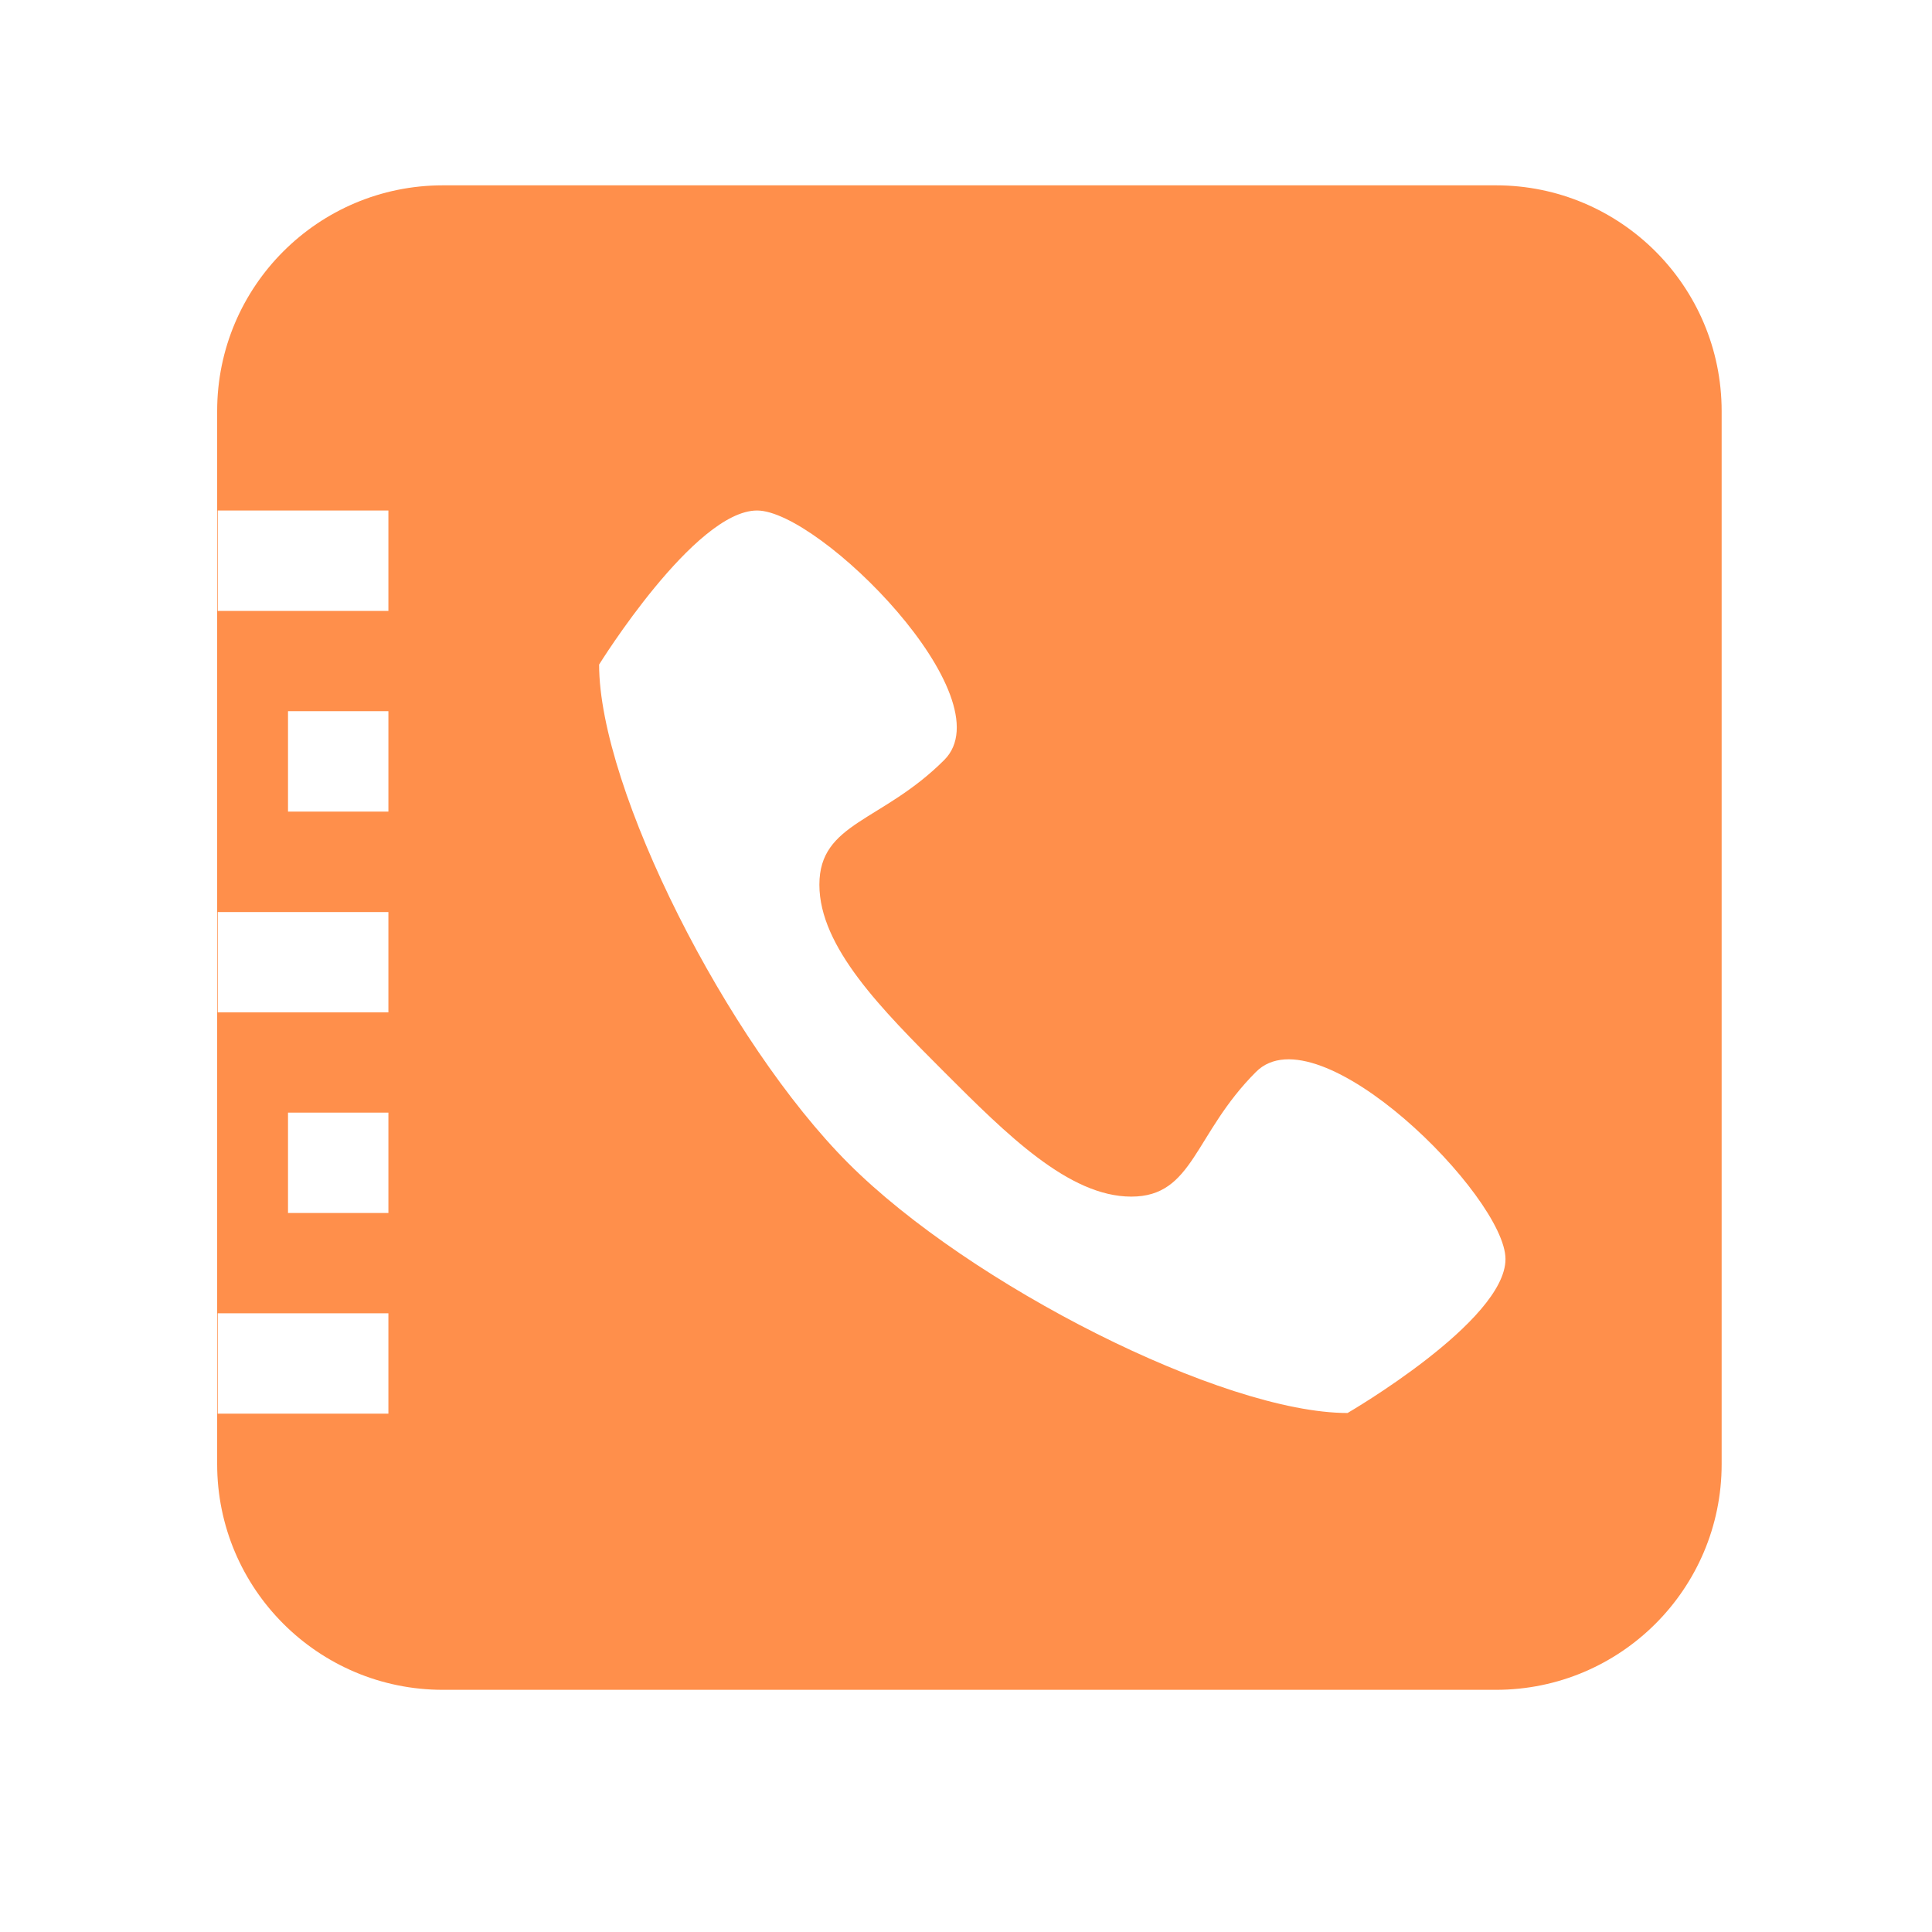 <?xml version="1.0" standalone="no"?><!DOCTYPE svg PUBLIC "-//W3C//DTD SVG 1.1//EN" "http://www.w3.org/Graphics/SVG/1.1/DTD/svg11.dtd"><svg t="1725861871459" class="icon" viewBox="0 0 1024 1024" version="1.1" xmlns="http://www.w3.org/2000/svg" p-id="9803" xmlns:xlink="http://www.w3.org/1999/xlink" width="200" height="200"><path d="M714.23 748.92c-66.11 0-200.18-67.95-264.46-132.23-64.28-64.28-132.23-198.4-132.23-264.46 0 0 50.64-81.65 83.73-81.65s132.23 99.2 99.2 132.23-66.18 33.03-66.18 66.11c0 33.03 33.09 66.11 66.11 99.2 33.09 33.09 66.11 66.11 99.2 66.11s33.09-33.09 66.11-66.11c33.09-33.09 132.23 66.11 132.23 99.2 0.02 33.03-83.71 81.6-83.71 81.6zM205.86 323.79H115.4v-53.21h90.46v53.21z m0 106.36h-53.21v-53.21h53.21v53.21z m0 106.42H115.4v-53.15h90.46v53.15z m0 106.35h-53.21v-53.21h53.21v53.21z m0 106.36H115.4v-53.21h90.46v53.21zM792.88 98.23H234.73c-66.05 0-119.63 53.58-119.63 119.63v558.15c0 66.05 53.58 119.63 119.63 119.63h558.15c66.05 0 119.63-53.58 119.63-119.63V217.86c-0.06-66.12-53.58-119.63-119.63-119.63z" fill="#ff8f4b" p-id="9804"></path></svg>
